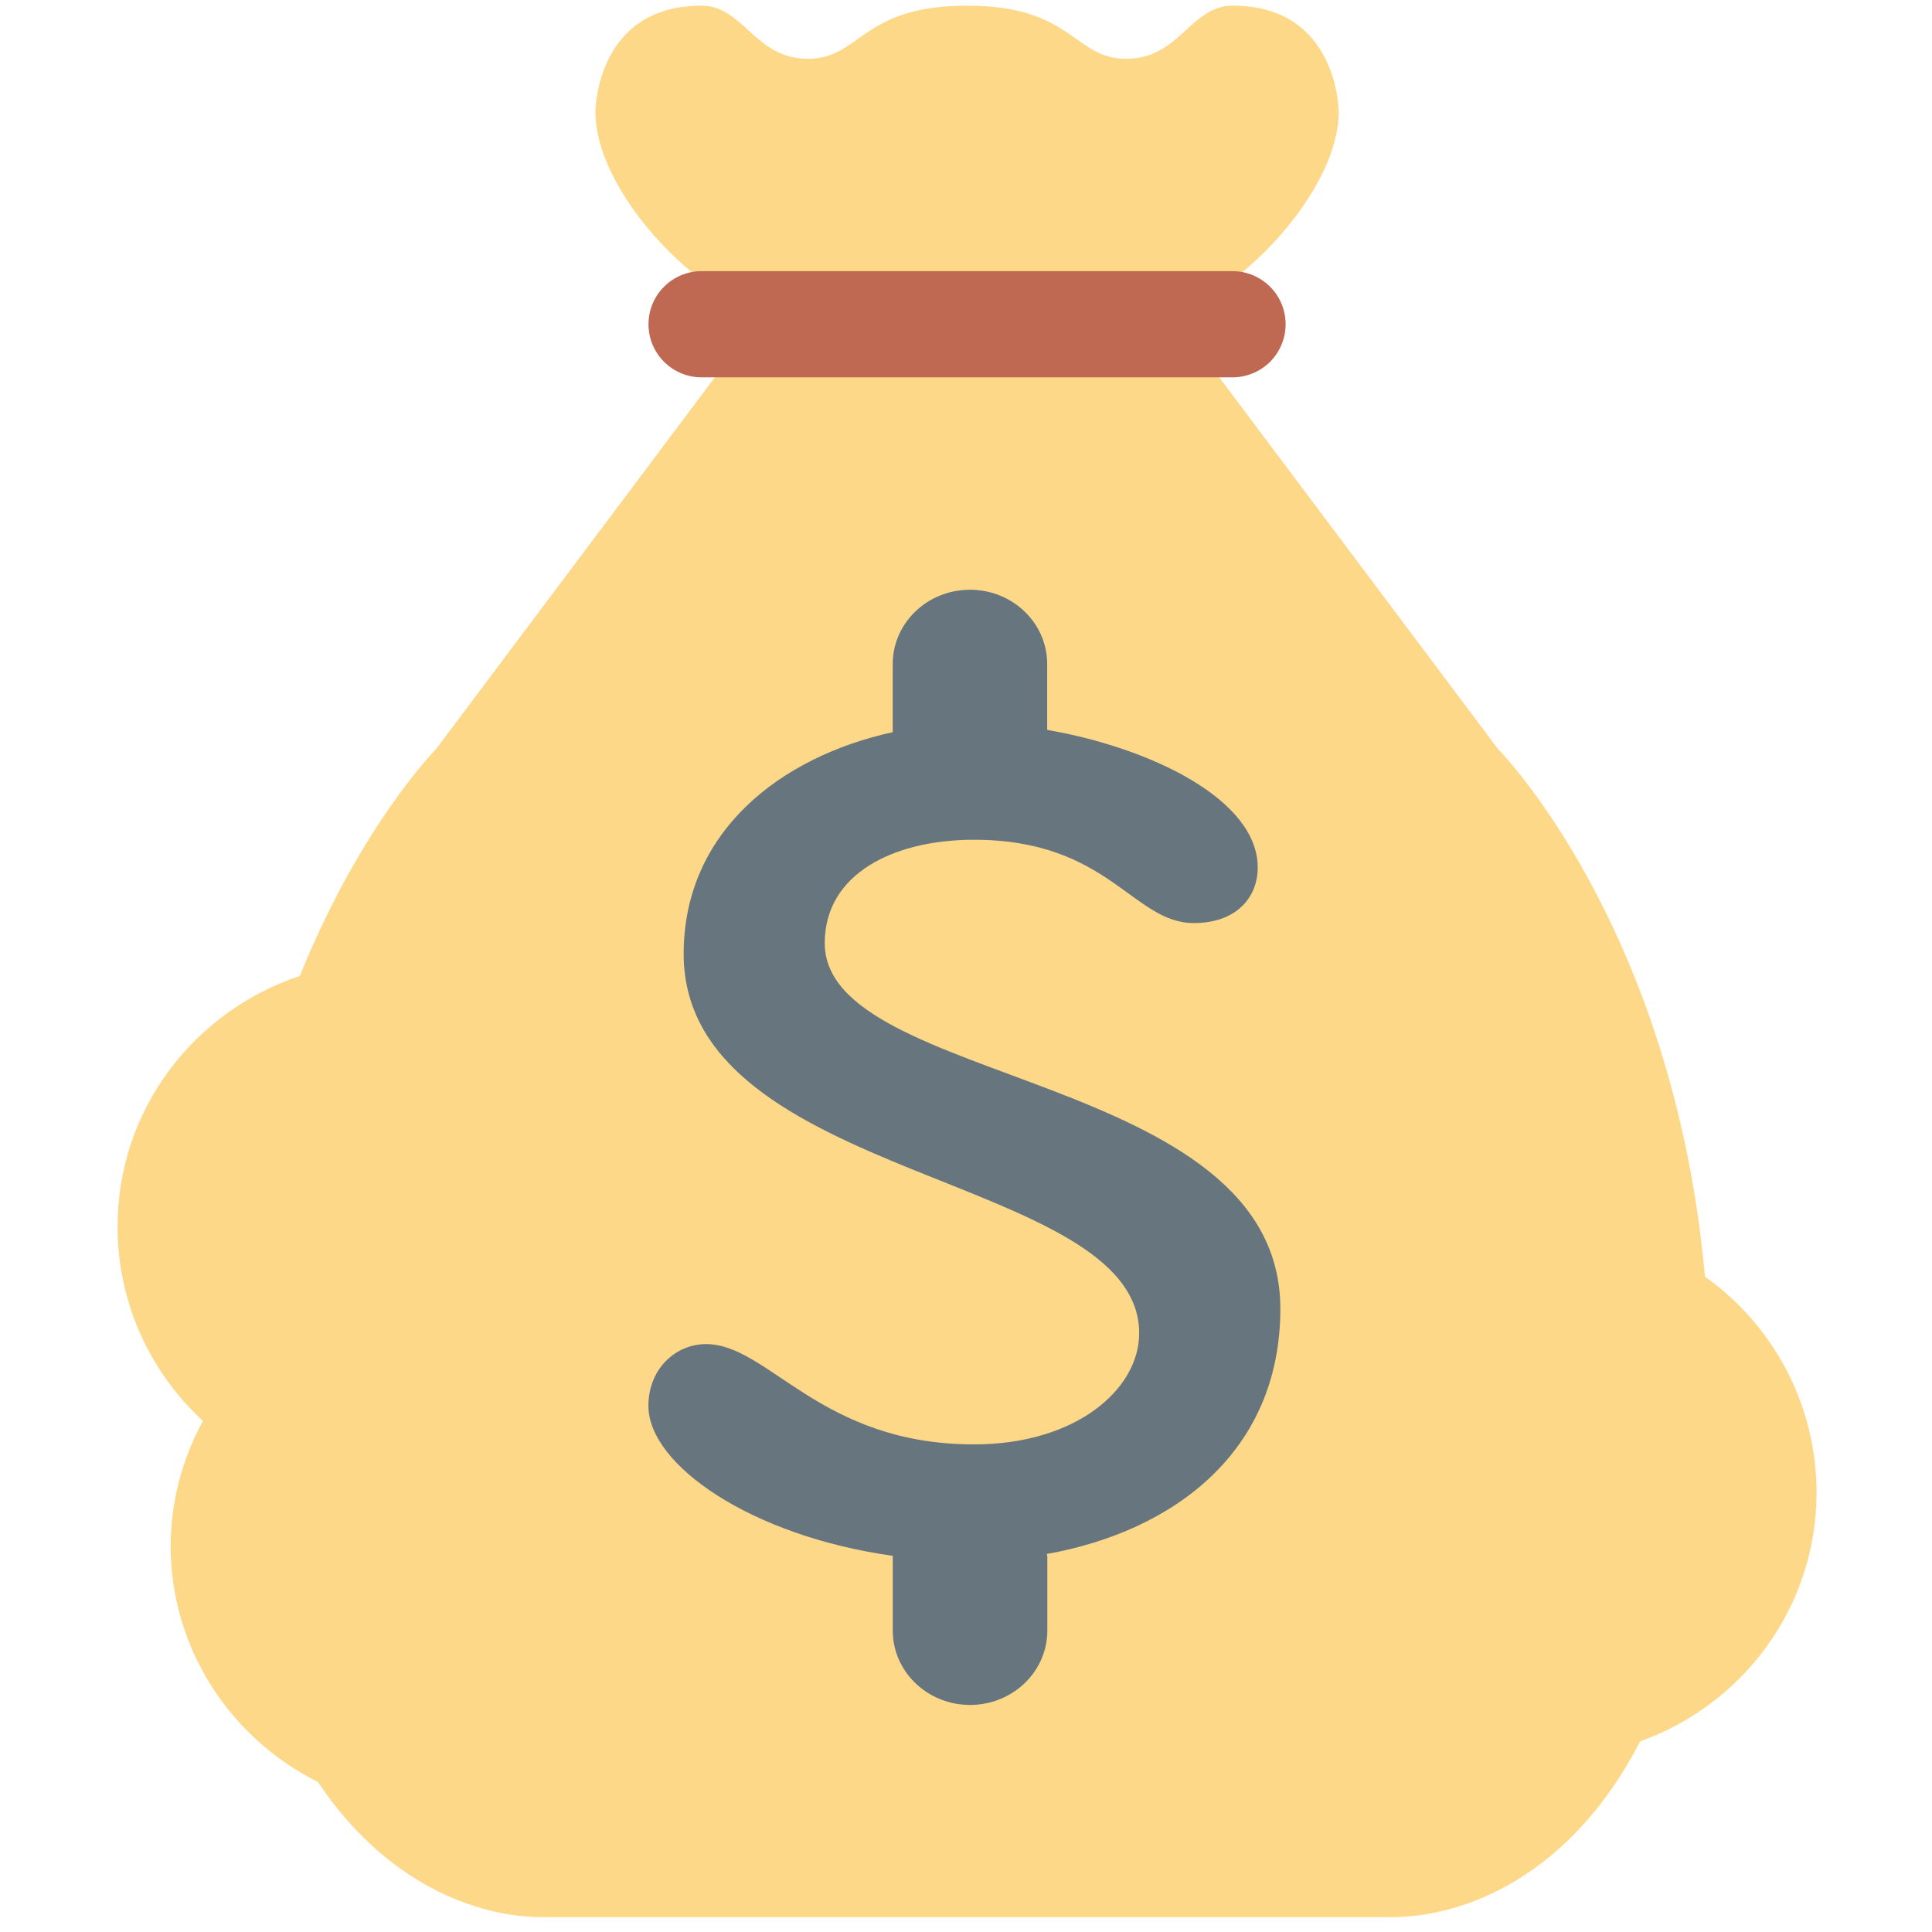 <svg width="44" height="44" viewBox="0 0 44 44" fill="none" xmlns="http://www.w3.org/2000/svg">
<g id="twemoji:money-bag">
<path id="Vector" d="M38.83 29.075C38.106 21.073 34.116 17.058 34.116 17.058L26.861 7.385H17.187L9.932 17.058C9.932 17.058 8.216 18.791 6.828 22.227C4.423 23.026 2.677 25.267 2.677 27.941C2.678 28.772 2.851 29.594 3.186 30.355C3.521 31.116 4.01 31.799 4.622 32.361C4.145 33.23 3.892 34.205 3.886 35.196C3.886 37.564 5.26 39.593 7.241 40.584C8.793 42.908 10.866 43.661 12.35 43.661H31.698C33.365 43.661 35.776 42.719 37.354 39.658C39.689 38.823 41.371 36.611 41.371 33.987C41.37 33.025 41.139 32.077 40.697 31.223C40.254 30.368 39.614 29.632 38.83 29.075ZM22.024 7.385C22.689 7.385 23.303 7.194 23.838 6.882C24.373 7.194 24.988 7.385 25.652 7.385C27.655 7.385 30.488 4.55 30.488 2.548C30.488 2.548 30.488 0.129 28.07 0.129C27.117 0.129 26.861 1.339 25.652 1.339C24.442 1.339 24.442 0.129 22.024 0.129C19.606 0.129 19.606 1.339 18.396 1.339C17.187 1.339 16.932 0.129 15.978 0.129C13.56 0.129 13.56 2.548 13.56 2.548C13.56 4.55 16.394 7.385 18.396 7.385C19.06 7.385 19.674 7.194 20.21 6.882C20.746 7.194 21.36 7.385 22.024 7.385Z" fill="#FDD888"/>
<path id="Vector_2" d="M29.279 7.385C29.279 7.705 29.152 8.013 28.925 8.24C28.698 8.466 28.39 8.594 28.07 8.594H15.978C15.657 8.594 15.35 8.466 15.123 8.24C14.896 8.013 14.769 7.705 14.769 7.385C14.769 7.064 14.896 6.756 15.123 6.53C15.35 6.303 15.657 6.175 15.978 6.175H28.07C28.39 6.175 28.698 6.303 28.925 6.53C29.152 6.756 29.279 7.064 29.279 7.385Z" fill="#BF6952"/>
<path id="Vector_3" d="M29.159 29.806C29.159 24.392 18.783 24.745 18.783 21.479C18.783 19.897 20.356 19.125 22.182 19.125C25.251 19.125 25.797 21.022 27.187 21.022C28.17 21.022 28.644 20.426 28.644 19.757C28.644 18.204 26.197 17.029 23.849 16.623V15.123C23.849 14.189 23.063 13.431 22.091 13.431C21.118 13.431 20.331 14.189 20.331 15.123V16.675C17.772 17.235 15.57 18.942 15.57 21.724C15.57 26.923 25.944 26.712 25.944 30.364C25.944 31.63 24.519 32.895 22.182 32.895C18.674 32.895 17.506 30.611 16.081 30.611C15.387 30.611 14.767 31.172 14.767 32.018C14.767 33.364 17.11 34.982 20.333 35.433L20.332 35.445V37.136C20.332 38.069 21.12 38.829 22.092 38.829C23.065 38.829 23.852 38.069 23.852 37.136V35.445C23.852 35.425 23.842 35.409 23.841 35.391C26.741 34.871 29.159 33.055 29.159 29.806Z" fill="#67757F"/>
</g>
</svg>

